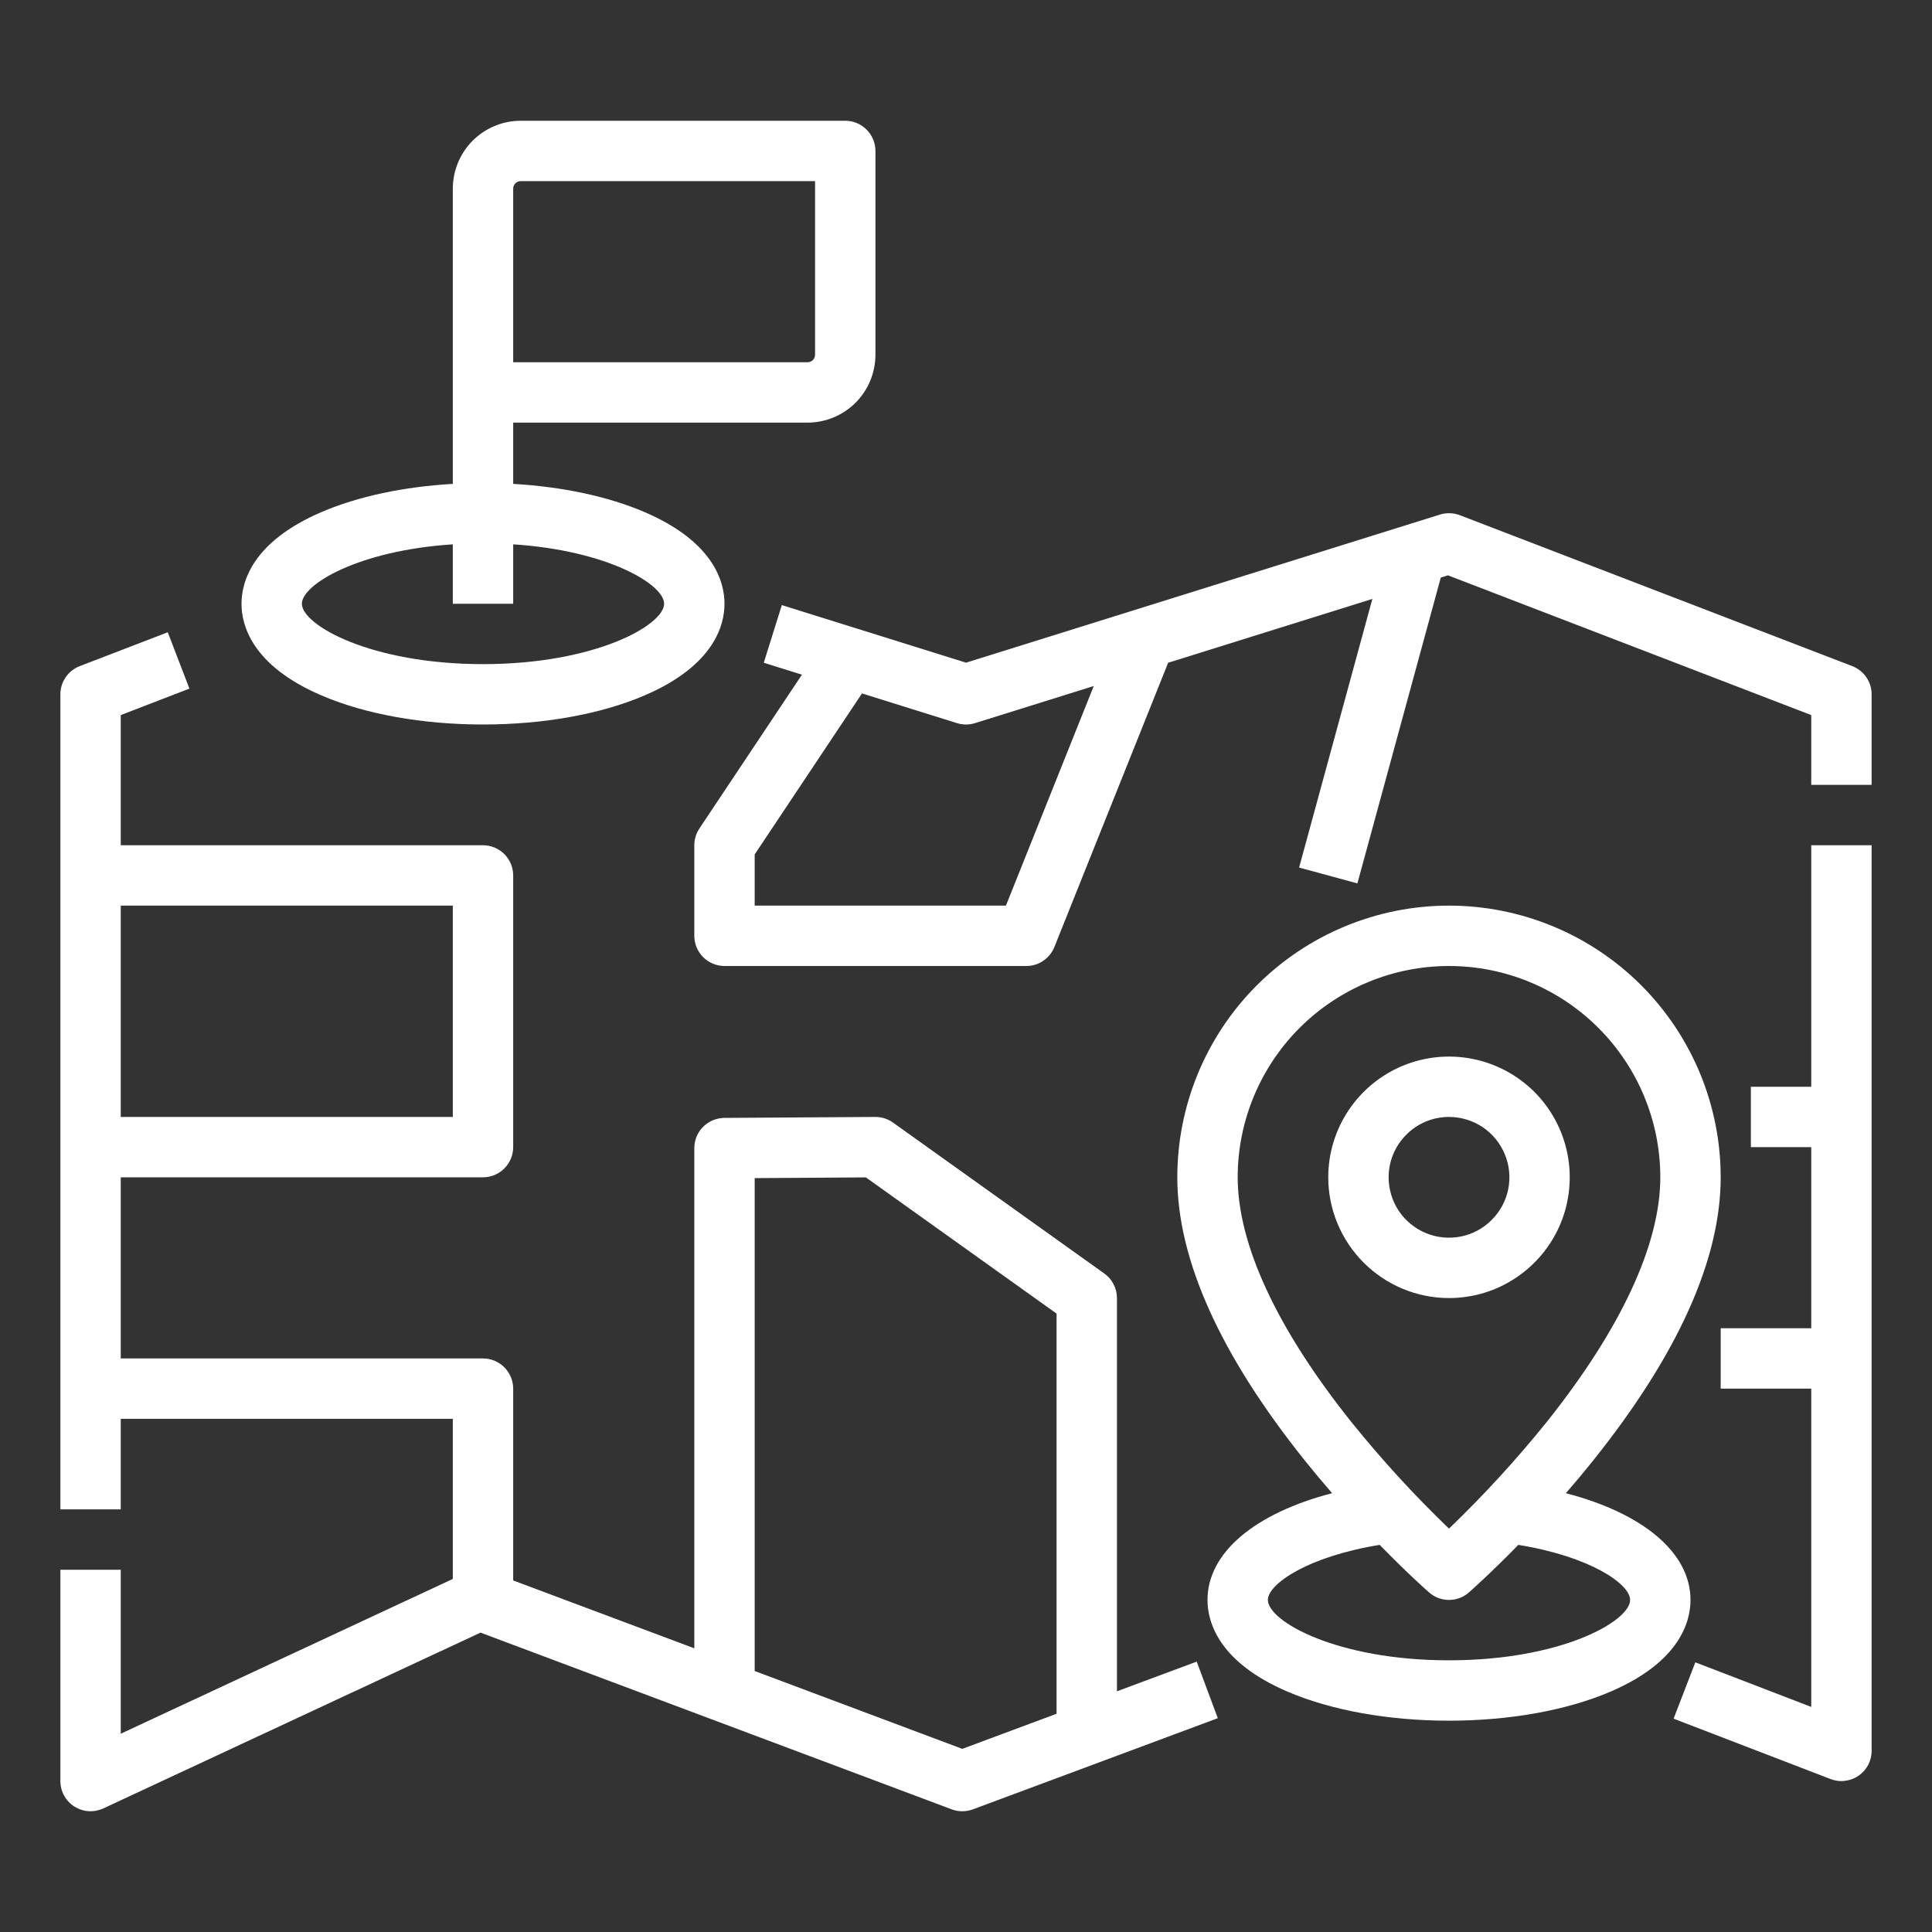 <svg width="24" height="24" viewBox="0 0 24 24" fill="none" xmlns="http://www.w3.org/2000/svg">
<rect x="0" y="0" width="24" height="24" fill="#333333" stroke="none"/>
<path d="M13.875 21.01V16.125C13.875 16.065 13.861 16.006 13.833 15.953C13.806 15.9 13.767 15.854 13.718 15.82L11.093 13.945C11.029 13.899 10.953 13.875 10.875 13.875H10.873L8.998 13.887C8.899 13.888 8.804 13.928 8.734 13.998C8.664 14.068 8.625 14.163 8.625 14.262V20.476L6.375 19.633V17.25C6.375 17.151 6.335 17.055 6.265 16.985C6.195 16.915 6.099 16.875 6 16.875H1.5V14.625H6C6.099 14.625 6.195 14.585 6.265 14.515C6.335 14.445 6.375 14.35 6.375 14.25V10.875C6.375 10.775 6.335 10.68 6.265 10.61C6.195 10.54 6.099 10.5 6 10.5H1.5V8.883L2.353 8.554L2.084 7.854L0.99 8.275C0.92 8.302 0.859 8.35 0.816 8.413C0.773 8.475 0.75 8.549 0.75 8.625V18.75H1.5V17.625H5.625V19.614L1.5 21.537V19.5H0.75V22.125C0.75 22.188 0.766 22.25 0.796 22.305C0.827 22.361 0.87 22.407 0.923 22.441C0.977 22.475 1.037 22.495 1.1 22.499C1.163 22.503 1.226 22.491 1.283 22.465L5.969 20.281L11.822 22.476C11.906 22.508 11.999 22.508 12.084 22.477L15.128 21.344L14.866 20.641L13.875 21.01ZM5.625 11.25V13.875H1.5V11.25H5.625ZM11.954 21.725L9.375 20.758V14.635L10.756 14.626L13.125 16.318V21.289L11.954 21.725Z" fill="white"/>
<path d="M22.5 13.5H21.75V14.25H22.5V16.5H21.375V17.25H22.5V21.204L21.06 20.65L20.79 21.35L22.74 22.1C22.797 22.122 22.858 22.13 22.919 22.122C22.979 22.115 23.037 22.094 23.087 22.059C23.137 22.025 23.178 21.979 23.207 21.925C23.235 21.871 23.25 21.811 23.25 21.75V10.5H22.5V13.5Z" fill="white"/>
<path d="M23.01 8.275L18.135 6.4C18.056 6.37 17.969 6.367 17.888 6.392L12 8.232L9.712 7.517L9.488 8.233L9.962 8.381L8.688 10.292C8.647 10.354 8.625 10.426 8.625 10.5V11.625C8.625 11.725 8.665 11.82 8.735 11.89C8.805 11.96 8.901 12 9 12H12.75C12.825 12 12.898 11.978 12.96 11.935C13.022 11.893 13.07 11.834 13.098 11.764L14.511 8.233L17.048 7.44L16.138 10.777L16.862 10.974L17.898 7.175L17.987 7.147L22.5 8.883V9.75H23.25V8.625C23.25 8.549 23.227 8.475 23.184 8.413C23.141 8.35 23.08 8.302 23.01 8.275ZM12.496 11.25H9.375V10.614L10.708 8.614L11.888 8.983C11.961 9.006 12.039 9.006 12.112 8.983L13.587 8.522L12.496 11.25Z" fill="white"/>
<path d="M3.996 8.64C4.537 8.872 5.249 9 6 9C6.751 9 7.463 8.872 8.004 8.64C8.871 8.269 9 7.766 9 7.5C9 7.234 8.871 6.731 8.004 6.36C7.554 6.167 6.985 6.046 6.375 6.011V5.25H10.031C10.255 5.25 10.469 5.161 10.628 5.003C10.786 4.844 10.875 4.63 10.875 4.406V1.875C10.875 1.776 10.835 1.68 10.765 1.61C10.695 1.54 10.6 1.5 10.5 1.5H6.469C6.245 1.5 6.031 1.589 5.872 1.747C5.714 1.906 5.625 2.12 5.625 2.344V6.011C5.015 6.046 4.446 6.167 3.996 6.36C3.129 6.731 3 7.234 3 7.5C3 7.766 3.129 8.269 3.996 8.64ZM6.375 2.344C6.375 2.319 6.385 2.295 6.402 2.277C6.42 2.26 6.444 2.25 6.469 2.25H10.125V4.406C10.125 4.431 10.115 4.455 10.098 4.473C10.08 4.49 10.056 4.5 10.031 4.5H6.375V2.344ZM5.625 6.762V7.5H6.375V6.762C7.547 6.838 8.25 7.26 8.25 7.5C8.25 7.764 7.396 8.25 6 8.25C4.604 8.25 3.75 7.764 3.75 7.5C3.75 7.26 4.453 6.838 5.625 6.762Z" fill="white"/>
<path d="M19.452 18.549C19.564 18.42 19.678 18.284 19.793 18.14C20.843 16.828 21.375 15.645 21.375 14.625C21.375 13.73 21.019 12.871 20.387 12.239C19.754 11.606 18.895 11.25 18 11.25C17.105 11.25 16.247 11.606 15.614 12.239C14.981 12.871 14.625 13.73 14.625 14.625C14.625 15.645 15.157 16.828 16.207 18.141C16.322 18.284 16.436 18.42 16.548 18.549C15.589 18.798 15 19.288 15 19.875C15 20.141 15.129 20.644 15.996 21.015C16.538 21.247 17.249 21.375 18 21.375C18.751 21.375 19.462 21.247 20.004 21.015C20.871 20.644 21 20.141 21 19.875C21 19.288 20.411 18.798 19.452 18.549ZM15.375 14.625C15.375 13.929 15.652 13.261 16.144 12.769C16.636 12.277 17.304 12 18 12C18.696 12 19.364 12.277 19.856 12.769C20.348 13.261 20.625 13.929 20.625 14.625C20.625 15.457 20.137 16.507 19.215 17.663C18.839 18.13 18.433 18.573 18 18.989C17.57 18.576 17.167 18.136 16.793 17.672C15.865 16.513 15.375 15.459 15.375 14.625ZM18 20.625C16.604 20.625 15.75 20.139 15.75 19.875C15.75 19.678 16.243 19.336 17.139 19.191C17.488 19.549 17.735 19.767 17.753 19.782C17.821 19.842 17.909 19.875 18 19.875C18.091 19.875 18.179 19.842 18.247 19.782C18.265 19.766 18.512 19.549 18.861 19.191C19.757 19.336 20.25 19.678 20.25 19.875C20.25 20.139 19.396 20.625 18 20.625Z" fill="white"/>
<path d="M18 16.125C18.297 16.125 18.587 16.037 18.833 15.872C19.08 15.707 19.272 15.473 19.386 15.199C19.499 14.925 19.529 14.623 19.471 14.332C19.413 14.041 19.27 13.774 19.061 13.564C18.851 13.355 18.584 13.212 18.293 13.154C18.002 13.096 17.7 13.126 17.426 13.239C17.152 13.353 16.918 13.545 16.753 13.792C16.588 14.038 16.5 14.328 16.5 14.625C16.5 15.023 16.659 15.404 16.94 15.685C17.221 15.966 17.602 16.125 18 16.125ZM18 13.875C18.148 13.875 18.293 13.919 18.417 14.001C18.54 14.084 18.636 14.201 18.693 14.338C18.75 14.475 18.765 14.626 18.736 14.771C18.707 14.917 18.635 15.05 18.53 15.155C18.425 15.26 18.292 15.332 18.146 15.361C18.001 15.389 17.85 15.375 17.713 15.318C17.576 15.261 17.459 15.165 17.376 15.042C17.294 14.918 17.25 14.773 17.25 14.625C17.25 14.426 17.329 14.236 17.47 14.095C17.61 13.954 17.801 13.875 18 13.875Z" fill="white"/>
</svg>
